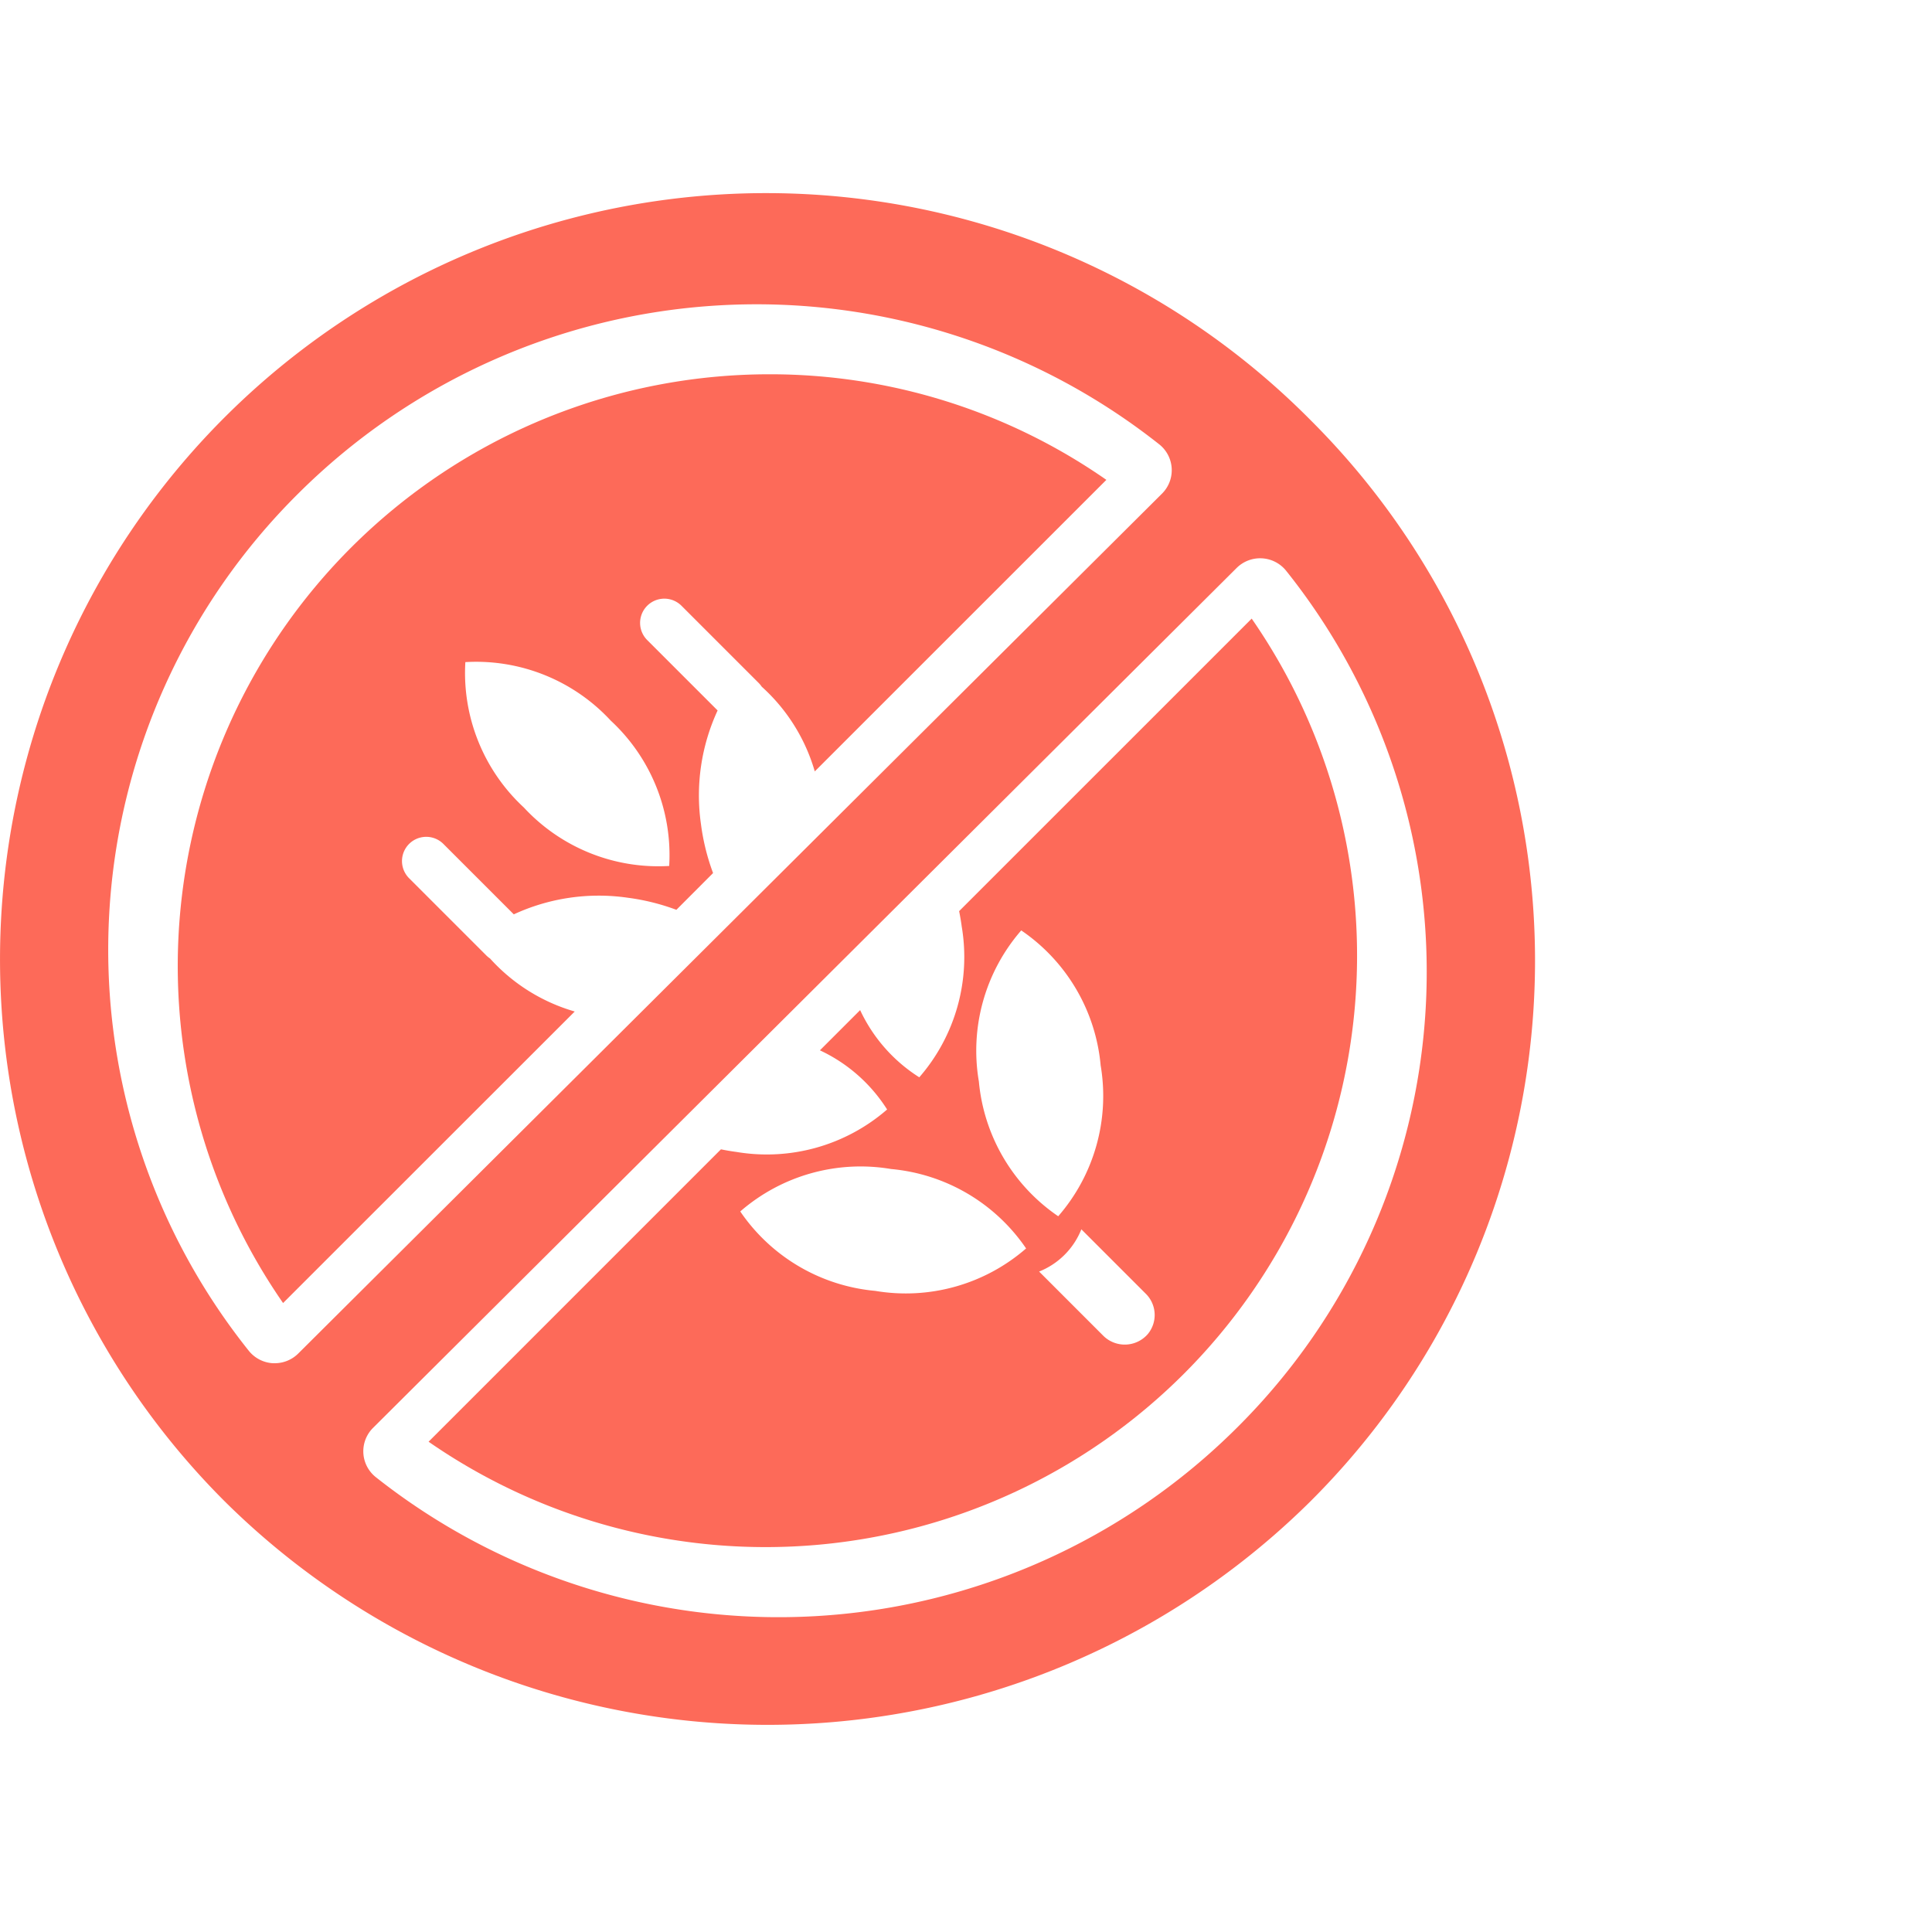 <svg xmlns="http://www.w3.org/2000/svg" xmlns:xlink="http://www.w3.org/1999/xlink" width="83" height="83" viewBox="0 0 83 83">
  <defs>
    <clipPath id="clip-path">
      <rect id="Rectangle_4" data-name="Rectangle 4" width="83" height="83" rx="13" transform="translate(191 866)" fill="#fff" stroke="#707070" stroke-width="1"/>
    </clipPath>
  </defs>
  <g id="Group_1" data-name="Group 1" transform="translate(-191 -866)" clip-path="url(#clip-path)">
    <g id="logistics-delivery-truck-in-movement" transform="translate(166.953 850.399)">
      <g id="Group_1-2" data-name="Group 1" transform="translate(24.047 24.047)">
        <g id="Group_18" data-name="Group 18" transform="translate(0)">
          <g id="Group_30" data-name="Group 30" transform="translate(0)">
            <g id="gluten-free" transform="translate(0)">
              <g id="Group_25" data-name="Group 25" transform="translate(18.412 18.13)">
                <g id="Group_24" data-name="Group 24">
                  <path id="Path_6" data-name="Path 6" d="M45.532,10.171,32.964,22.738c.043.217.082.436.111.659a7.874,7.874,0,0,1-1.823,6.48,6.837,6.837,0,0,1-2.541-2.887l-1.728,1.728a6.837,6.837,0,0,1,2.887,2.541,7.875,7.875,0,0,1-6.48,1.823c-.224-.029-.443-.068-.659-.111L10.171,45.532A25.411,25.411,0,0,0,45.532,10.171ZM29.361,39.052a7.874,7.874,0,0,1-5.8-3.412,7.875,7.875,0,0,1,6.48-1.823,7.874,7.874,0,0,1,5.8,3.412A7.873,7.873,0,0,1,29.361,39.052Zm4.449-9.006a7.874,7.874,0,0,1,1.822-6.48,7.875,7.875,0,0,1,3.412,5.8,7.874,7.874,0,0,1-1.823,6.48A7.875,7.875,0,0,1,33.811,30.045Zm7.252,10.87a1.31,1.31,0,0,1-1.919.05L36.4,38.222a3.248,3.248,0,0,0,1.815-1.815l2.774,2.774A1.284,1.284,0,0,1,41.063,40.915Z" transform="translate(-10.171 -10.171)" fill="#fd6a59"/>
                </g>
              </g>
              <g id="Group_27" data-name="Group 27" transform="translate(7.633 7.633)">
                <g id="Group_26" data-name="Group 26">
                  <path id="Path_7" data-name="Path 7" d="M29.4,3.972a25.423,25.423,0,0,0-20.9,39.9L21.03,31.348a7.817,7.817,0,0,1-3.64-2.279,1.039,1.039,0,0,1-.161-.132l-3.315-3.315a1.041,1.041,0,1,1,1.473-1.473l3.025,3.025a8.693,8.693,0,0,1,4.885-.715,9.49,9.49,0,0,1,2.1.52L26.973,25.4a9.483,9.483,0,0,1-.52-2.1,8.694,8.694,0,0,1,.715-4.885l-3.025-3.025a1.041,1.041,0,0,1,1.473-1.473l3.315,3.315a1.056,1.056,0,0,1,.132.161,7.818,7.818,0,0,1,2.279,3.64L43.869,8.508A25.276,25.276,0,0,0,29.4,3.972ZM25.088,25.095a7.874,7.874,0,0,1-6.245-2.512,7.874,7.874,0,0,1-2.512-6.245,7.874,7.874,0,0,1,6.245,2.512A7.874,7.874,0,0,1,25.088,25.095Z" transform="translate(-3.972 -3.972)" fill="#fd6a59"/>
                </g>
              </g>
              <g id="Group_29" data-name="Group 29">
                <g id="Group_28" data-name="Group 28">
                  <path id="Path_8" data-name="Path 8" d="M56.3,9.6a32.916,32.916,0,1,0-46.65,46.45,33.125,33.125,0,0,0,46.65,0A32.783,32.783,0,0,0,56.3,9.6ZM11.806,50.119l-.081,0a1.431,1.431,0,0,1-1.037-.535,27.6,27.6,0,0,1,2.124-36.825A27.892,27.892,0,0,1,49.8,10.642a1.418,1.418,0,0,1,.121,2.118L12.815,49.7A1.432,1.432,0,0,1,11.806,50.119ZM53.13,52.9a27.89,27.89,0,0,1-36.983,2.115,1.418,1.418,0,0,1-.121-2.118l37.1-36.942a1.432,1.432,0,0,1,2.128.12A27.6,27.6,0,0,1,53.13,52.9Z" transform="translate(0)" fill="#fd6a59"/>
                </g>
              </g>
            </g>
          </g>
        </g>
      </g>
    </g>
  </g>
</svg>
